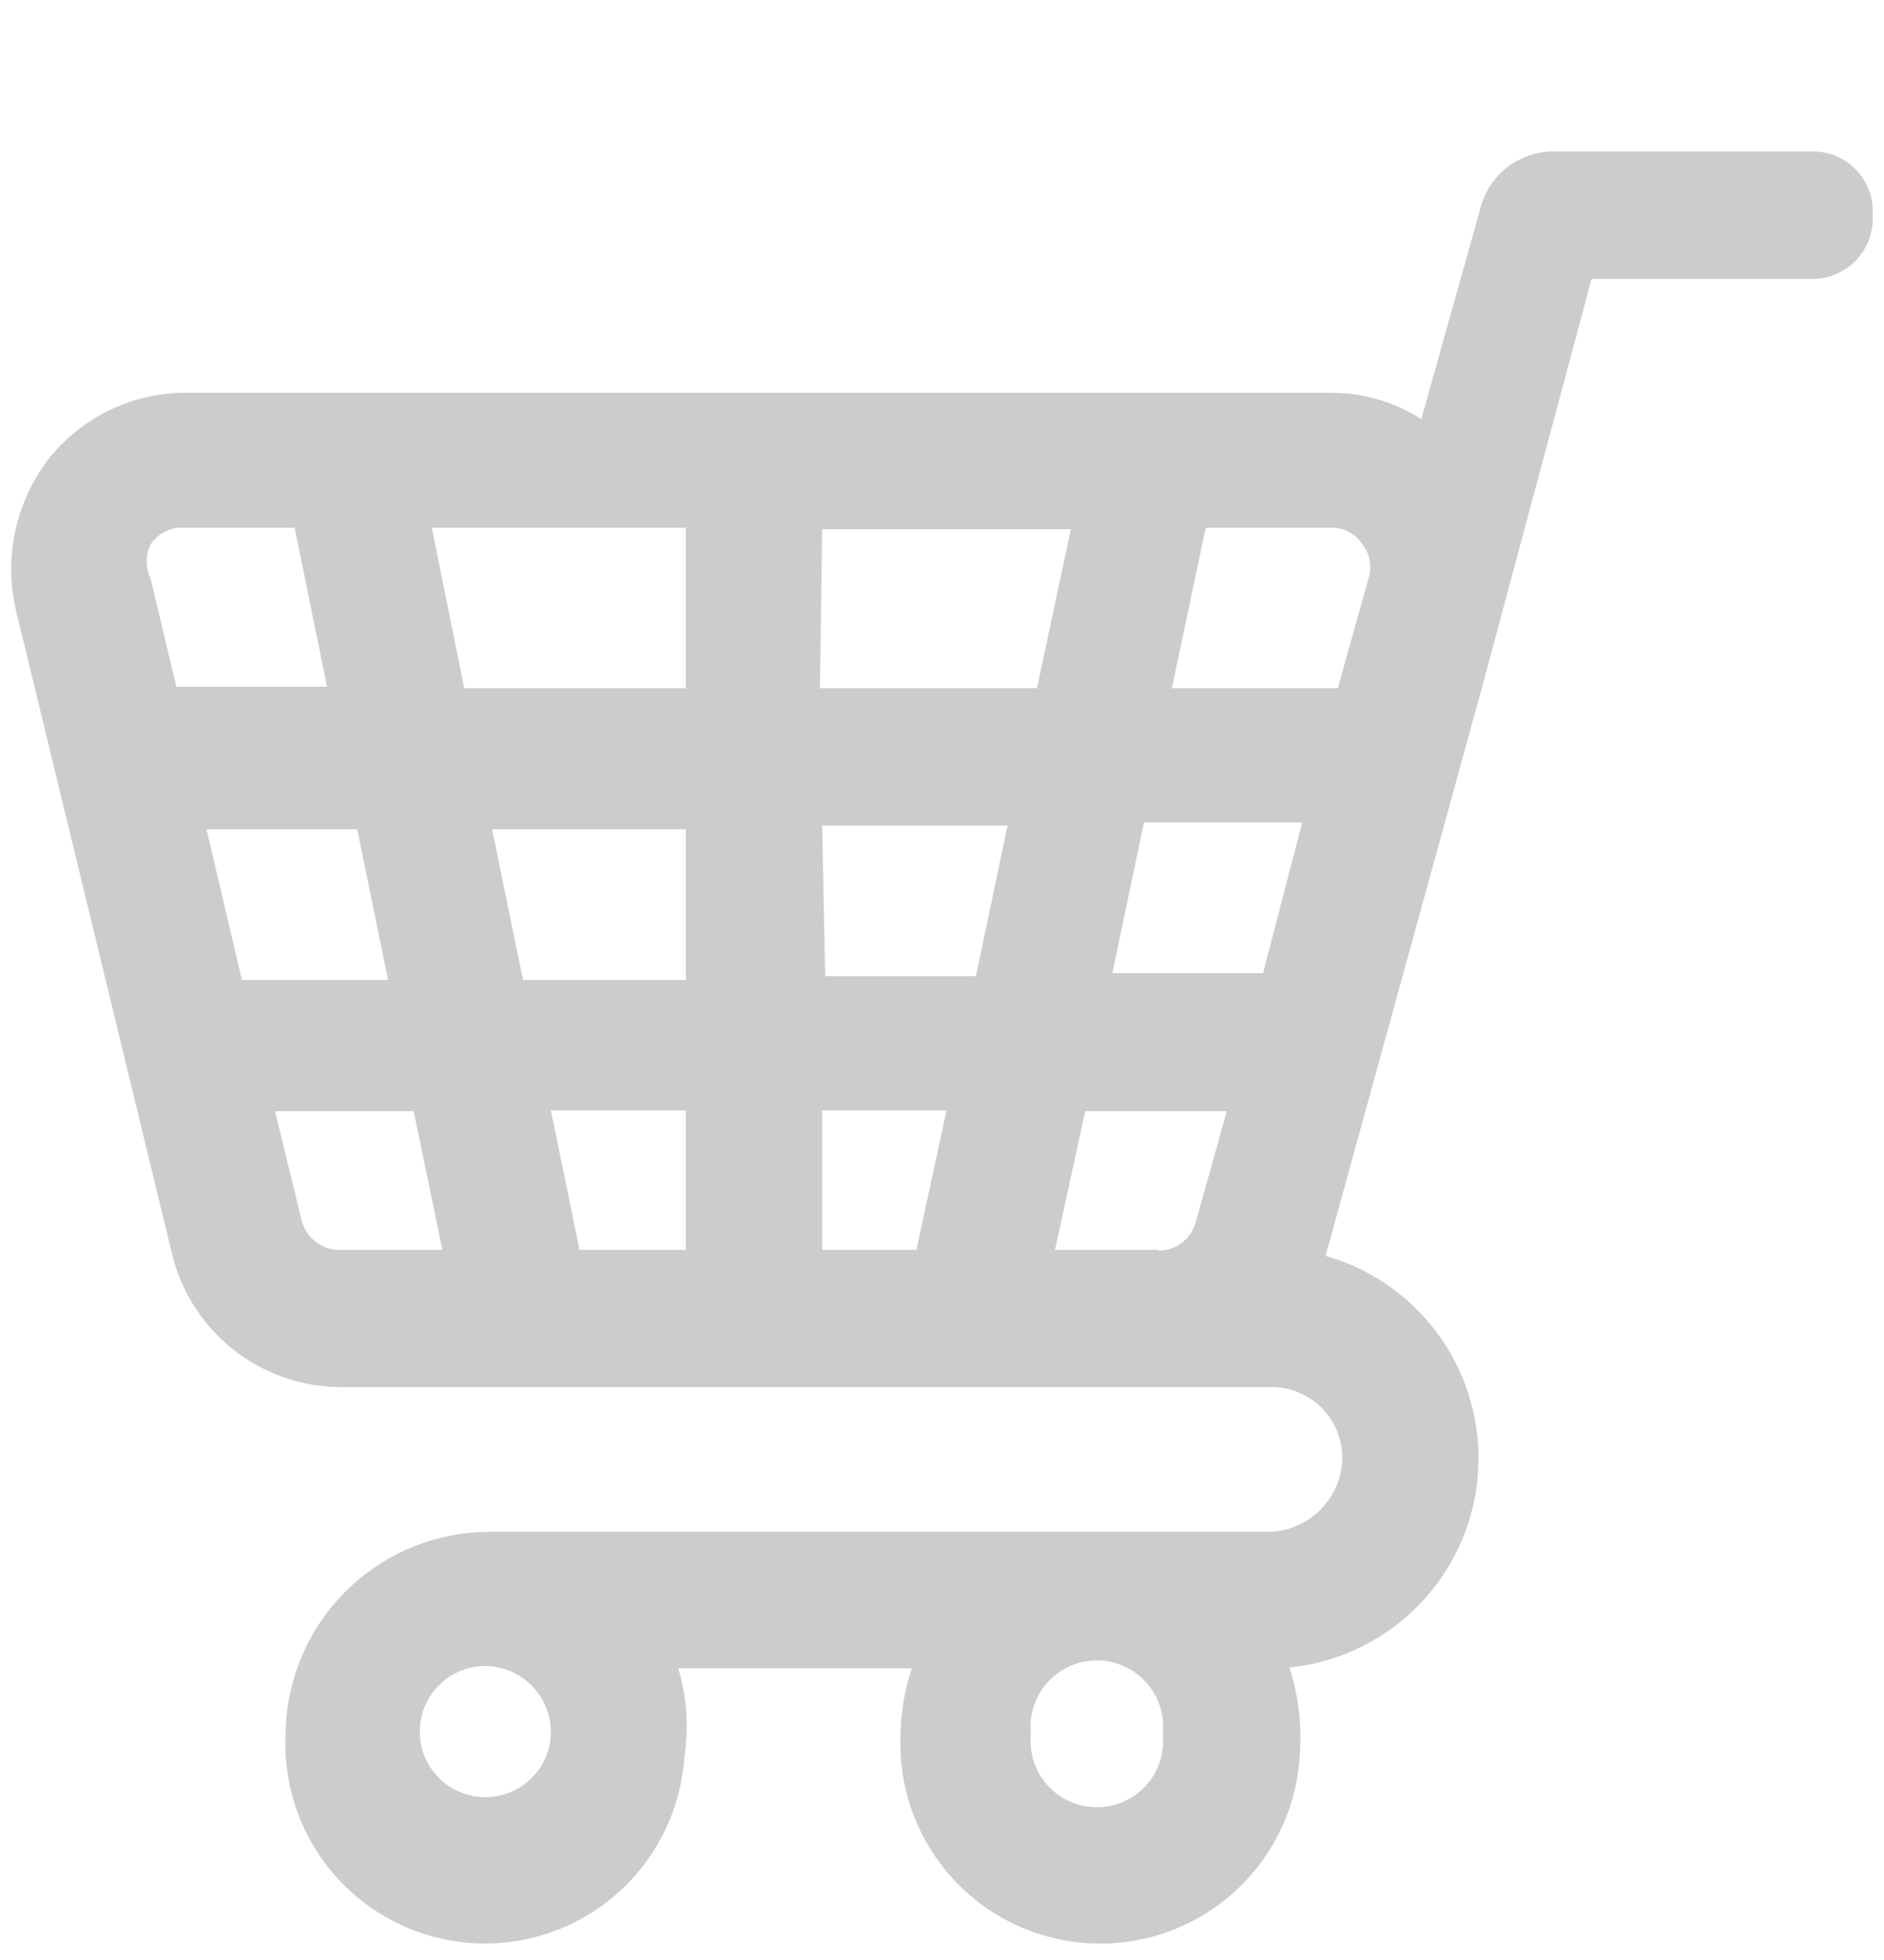 <svg data-name="Layer 1" xmlns="http://www.w3.org/2000/svg" viewBox="0 0 25 26"><path d="M.22 8.13l2.06 8.49a2.31 2.31 0 0 0 2.23 1.78h12.37a.94.94 0 0 1 .93 1 1 1 0 0 1-.95.92H6.49A2.71 2.71 0 0 0 3.79 23a2.65 2.65 0 0 0 5.29.32A2.7 2.7 0 0 0 9 22.13h3.1a2.91 2.91 0 0 0-.15.89 2.65 2.65 0 0 0 5.3.22 3 3 0 0 0-.14-1.12 2.79 2.79 0 0 0 .48-5.46l2.07-7.52 1.46-5.44h2.95a.8.8 0 0 0 .78-.8v-.09a.79.79 0 0 0-.78-.8h-3.43a1 1 0 0 0-1 .77l-.78 2.78a2.21 2.21 0 0 0-1.2-.35H2.48a2.32 2.32 0 0 0-1.82.86 2.4 2.4 0 0 0-.44 2.06zM7.31 23a.87.87 0 1 1-.87-.9.88.88 0 0 1 .87.9zm8.12 0a.88.88 0 1 1-1.75 0 .88.88 0 1 1 1.75 0zm2.33-13.87h-2.21L16 7h1.67a.48.48 0 0 1 .4.21.49.49 0 0 1 .09.46l-.4 1.43zm-1 3.78h-2l.42-2h2.1zm-1.4 3.67H14l.4-1.84h1.88l-.41 1.46a.51.51 0 0 1-.49.39zm-4.45 0v-1.85h1.65l-.4 1.85zm0-5.63h2.46l-.42 2h-2zm0-3.93h3.3l-.45 2.11h-2.88zm-3.6 7.71H9.1v1.85H7.69zM6.53 11H9.1v2H6.94zm-.37-1.87L5.73 7H9.1v2.13zm-2.51 5.61h1.84l.38 1.84H4.5a.52.52 0 0 1-.5-.4zM2.74 11h2l.41 2H3.21zM2 7.22A.5.5 0 0 1 2.45 7h1.46l.43 2.11h-2L2 7.68a.52.52 0 0 1 0-.46z" fill="#ccc"/></svg>